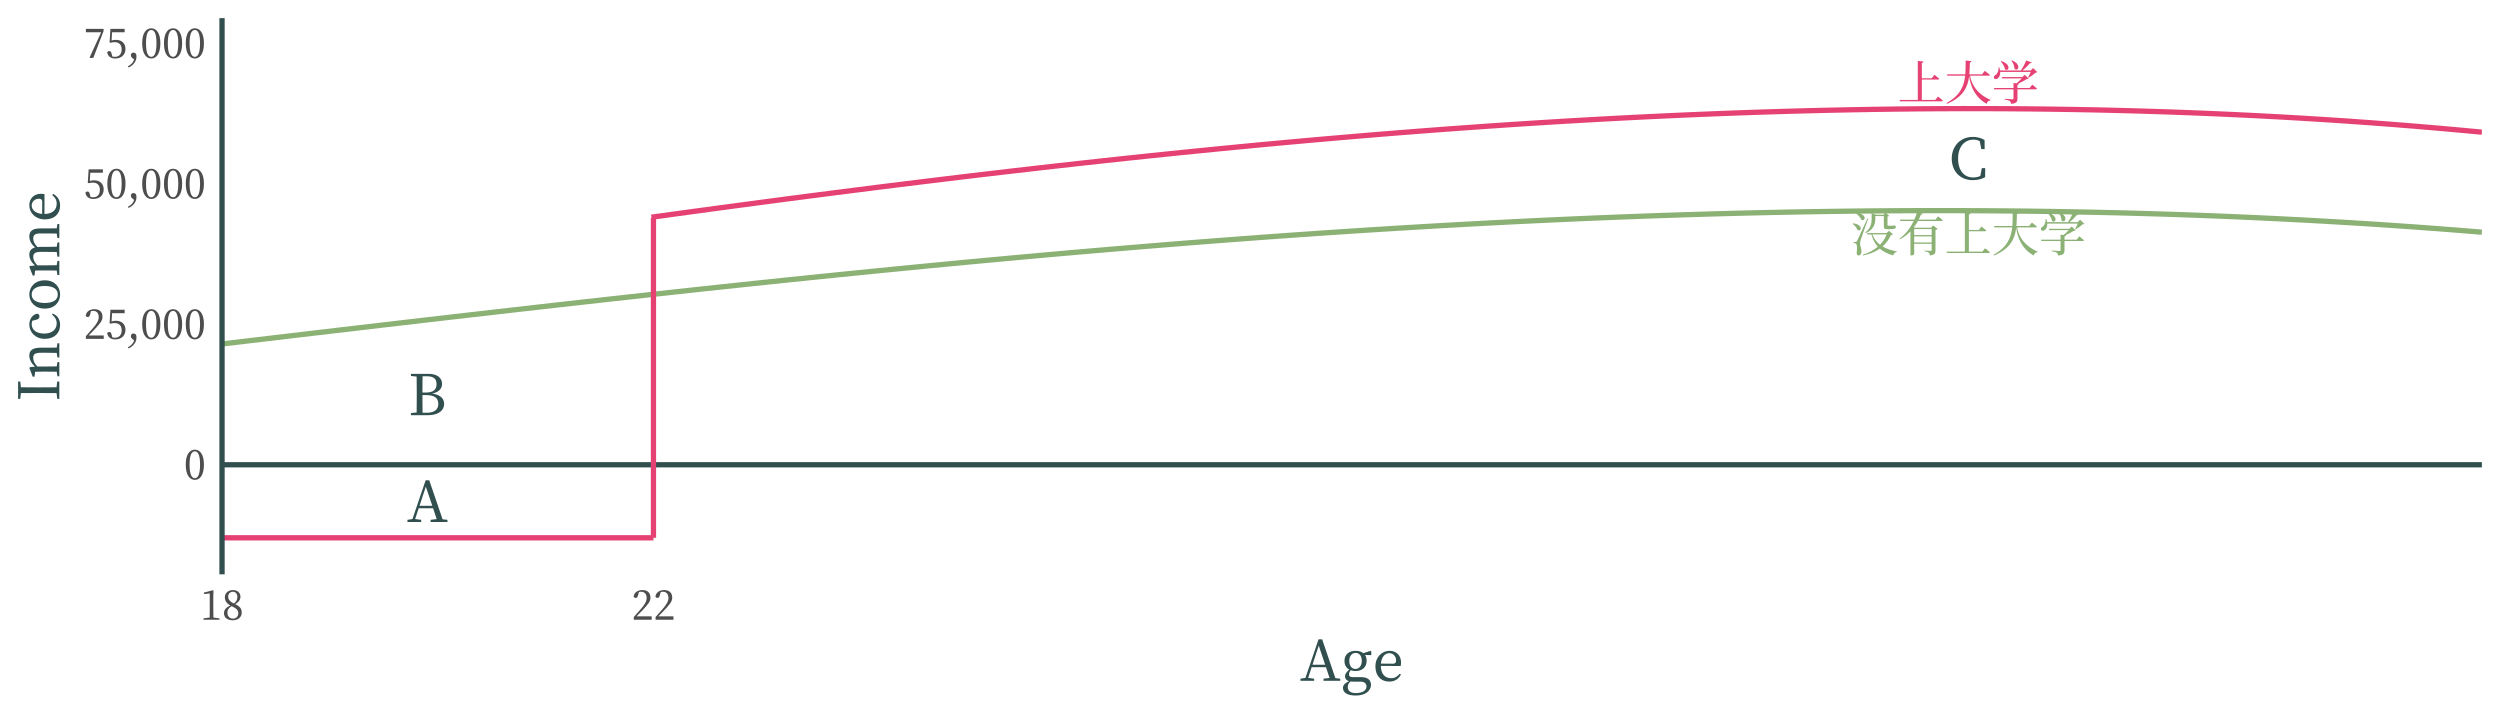 <?xml version="1.0" encoding="UTF-8"?>
<svg xmlns="http://www.w3.org/2000/svg" xmlns:xlink="http://www.w3.org/1999/xlink" width="756pt" height="216pt" viewBox="0 0 756 216" version="1.1">
<defs>
<g>
<symbol overflow="visible" id="glyph0-0">
<path style="stroke:none;" d="M 1.422 1.703 L 12.797 1.703 L 12.797 -12.516 L 1.422 -12.516 Z M 7.109 -5.984 L 2.594 -11.797 L 11.625 -11.797 Z M 7.562 -5.406 L 12.094 -11.219 L 12.094 0.406 Z M 2.594 1 L 7.109 -4.812 L 11.625 1 Z M 2.141 -11.219 L 6.656 -5.406 L 2.141 0.406 Z M 2.141 -11.219 "/>
</symbol>
<symbol overflow="visible" id="glyph0-1">
<path style="stroke:none;" d="M 4.562 -5.609 C 7.156 -6.75 7.453 -8.641 7.453 -9.969 L 7.453 -10.766 L 10.031 -10.766 L 10.031 -7.766 C 10.031 -7.031 10.188 -6.797 11.078 -6.797 L 11.859 -6.797 C 13.266 -6.797 13.672 -7.016 13.672 -7.453 C 13.672 -7.688 13.547 -7.797 13.25 -7.906 L 13.203 -7.922 L 13.062 -7.922 C 12.984 -7.891 12.875 -7.875 12.781 -7.875 C 12.719 -7.859 12.625 -7.844 12.547 -7.844 L 11.422 -7.844 C 11.172 -7.844 11.141 -7.906 11.141 -8.062 L 11.141 -10.641 C 11.391 -10.672 11.578 -10.734 11.672 -10.828 L 10.516 -11.812 L 9.906 -11.172 L 7.641 -11.172 L 6.344 -11.719 L 6.344 -9.953 C 6.344 -8.594 6.078 -7.031 4.422 -5.797 Z M 1.453 -11.672 C 2.141 -11.203 2.969 -10.359 3.25 -9.656 C 4.5 -8.984 5.141 -11.453 1.578 -11.797 Z M 0.547 -8.453 C 1.156 -8.016 1.844 -7.25 2.078 -6.562 C 3.234 -5.891 3.969 -8.188 0.672 -8.578 Z M 5.062 -10.047 C 2.203 -3.766 2.203 -3.766 1.922 -3.234 C 1.766 -2.938 1.703 -2.922 1.531 -2.922 L 0.891 -2.922 L 0.891 -2.625 C 1.203 -2.609 1.406 -2.562 1.609 -2.422 C 1.938 -2.203 2.016 -1.031 1.812 0.438 C 1.859 0.891 2.078 1.156 2.359 1.156 C 2.906 1.156 3.234 0.75 3.25 0.094 C 3.312 -1.094 2.844 -1.672 2.844 -2.359 C 2.828 -2.734 2.938 -3.219 3.078 -3.688 C 3.297 -4.438 4.625 -8.047 5.312 -10 Z M 10.875 -5.219 C 10.438 -4.047 9.75 -3.016 8.875 -2.094 C 7.844 -2.891 7.062 -3.906 6.562 -5.219 Z M 11.609 -6.297 L 10.859 -5.625 L 4.938 -5.625 L 5.062 -5.219 L 6.266 -5.219 C 6.703 -3.672 7.344 -2.453 8.219 -1.5 C 7 -0.453 5.453 0.375 3.609 0.953 L 3.719 1.172 C 5.797 0.734 7.484 0.031 8.812 -0.906 C 9.875 0.016 11.219 0.672 12.859 1.125 C 13.031 0.547 13.406 0.172 13.938 0.078 L 13.953 -0.078 C 12.312 -0.391 10.844 -0.844 9.641 -1.578 C 10.75 -2.531 11.578 -3.703 12.172 -5.016 C 12.531 -5.031 12.688 -5.078 12.781 -5.219 Z M 11.609 -6.297 "/>
</symbol>
<symbol overflow="visible" id="glyph0-2">
<path style="stroke:none;" d="M 10.266 -6.828 L 10.266 -5.016 L 4.984 -5.016 L 4.984 -6.828 Z M 4.984 -2.781 L 4.984 -4.625 L 10.266 -4.625 L 10.266 -2.781 Z M 11.438 -9.703 L 6.344 -9.703 C 6.609 -10.219 6.844 -10.734 7.031 -11.234 C 7.422 -11.203 7.547 -11.297 7.609 -11.469 L 5.891 -12.016 C 5.672 -11.266 5.391 -10.484 5.031 -9.703 L 0.688 -9.703 L 0.781 -9.281 L 4.828 -9.281 C 3.875 -7.266 2.438 -5.297 0.547 -3.906 L 0.688 -3.719 C 1.906 -4.375 2.953 -5.219 3.859 -6.156 L 3.859 1.141 L 4.047 1.141 C 4.625 1.141 4.984 0.859 4.984 0.766 L 4.984 -2.375 L 10.266 -2.375 L 10.266 -0.547 C 10.266 -0.328 10.203 -0.234 9.938 -0.234 C 9.625 -0.234 8.141 -0.344 8.141 -0.344 L 8.141 -0.125 C 8.812 -0.031 9.172 0.109 9.391 0.297 C 9.578 0.484 9.672 0.766 9.719 1.141 C 11.234 1 11.422 0.469 11.422 -0.391 L 11.422 -6.562 C 11.734 -6.625 11.984 -6.766 12.078 -6.891 L 10.688 -7.938 L 10.109 -7.234 L 5.156 -7.234 L 4.875 -7.344 C 5.359 -7.984 5.766 -8.625 6.125 -9.281 L 13.25 -9.281 C 13.453 -9.281 13.594 -9.359 13.625 -9.516 C 13.094 -10 12.203 -10.672 12.203 -10.672 Z M 11.438 -9.703 "/>
</symbol>
<symbol overflow="visible" id="glyph0-3">
<path style="stroke:none;" d="M 11.375 -0.016 L 7.297 -0.016 L 7.297 -6.172 L 12.188 -6.172 C 12.406 -6.172 12.531 -6.234 12.562 -6.406 C 12.031 -6.891 11.109 -7.609 11.109 -7.609 L 10.297 -6.562 L 7.297 -6.562 L 7.297 -11.219 C 7.656 -11.281 7.766 -11.422 7.812 -11.625 L 6.078 -11.812 L 6.078 -0.016 L 0.547 -0.016 L 0.688 0.406 L 13.297 0.406 C 13.5 0.406 13.641 0.344 13.672 0.188 C 13.125 -0.328 12.188 -1.031 12.188 -1.031 Z M 11.375 -0.016 "/>
</symbol>
<symbol overflow="visible" id="glyph0-4">
<path style="stroke:none;" d="M 13.297 -7.344 C 13.484 -7.344 13.641 -7.406 13.672 -7.562 C 13.094 -8.062 12.109 -8.797 12.109 -8.797 L 11.281 -7.75 L 7.438 -7.75 C 7.547 -8.922 7.562 -10.109 7.594 -11.344 C 7.922 -11.391 8.031 -11.531 8.078 -11.75 L 6.312 -11.922 C 6.312 -10.484 6.328 -9.078 6.219 -7.75 L 0.688 -7.75 L 0.781 -7.344 L 6.172 -7.344 C 5.812 -4.141 4.641 -1.344 0.531 0.922 L 0.703 1.156 C 5.625 -0.953 6.969 -3.875 7.375 -7.203 C 7.797 -4.359 8.922 -0.953 12.672 1.172 C 12.812 0.516 13.203 0.234 13.828 0.141 L 13.828 -0.031 C 9.688 -1.859 8.141 -4.656 7.641 -7.344 Z M 13.297 -7.344 "/>
</symbol>
<symbol overflow="visible" id="glyph0-5">
<path style="stroke:none;" d="M 5.922 -11.891 C 6.391 -11.25 6.875 -10.266 6.875 -9.406 C 7.938 -8.453 9.141 -10.734 6.078 -11.984 Z M 2.734 -11.656 C 3.266 -11.047 3.875 -10.062 4 -9.266 C 5.094 -8.438 6.078 -10.719 2.875 -11.766 Z M 11.453 -3.625 L 7.766 -3.625 L 7.766 -4.609 C 8.062 -4.656 8.203 -4.766 8.234 -4.969 L 8.062 -4.984 C 8.938 -5.375 9.938 -5.891 10.547 -6.312 C 10.844 -6.344 11.016 -6.359 11.141 -6.453 L 9.938 -7.609 L 9.234 -6.922 L 3.031 -6.922 L 3.156 -6.516 L 9.047 -6.516 C 8.609 -6.031 7.984 -5.453 7.469 -5.031 L 6.562 -5.125 L 6.562 -3.625 L 0.656 -3.625 L 0.766 -3.219 L 6.562 -3.219 L 6.562 -0.516 C 6.562 -0.281 6.484 -0.203 6.219 -0.203 C 5.844 -0.203 3.891 -0.344 3.891 -0.344 L 3.891 -0.125 C 4.734 -0.016 5.141 0.141 5.438 0.328 C 5.688 0.531 5.781 0.797 5.844 1.172 C 7.547 1.016 7.766 0.469 7.766 -0.438 L 7.766 -3.219 L 13.281 -3.219 C 13.469 -3.219 13.609 -3.281 13.656 -3.438 C 13.125 -3.938 12.234 -4.641 12.234 -4.641 Z M 12.469 -9.641 L 11.766 -8.922 L 9.297 -8.922 C 10.125 -9.578 10.984 -10.438 11.516 -11.109 C 11.844 -11.078 12.016 -11.172 12.078 -11.344 L 10.422 -11.938 C 10.031 -11.016 9.406 -9.797 8.797 -8.922 L 2.5 -8.922 C 2.453 -9.219 2.375 -9.547 2.25 -9.875 L 2.031 -9.875 C 2.141 -8.812 1.641 -7.828 1.031 -7.484 C 0.719 -7.281 0.5 -6.953 0.672 -6.594 C 0.828 -6.234 1.359 -6.234 1.781 -6.516 C 2.203 -6.812 2.609 -7.5 2.547 -8.484 L 11.766 -8.484 C 11.547 -7.953 11.219 -7.266 10.969 -6.828 L 11.125 -6.719 C 11.781 -7.094 12.719 -7.766 13.203 -8.25 C 13.5 -8.266 13.656 -8.297 13.766 -8.422 Z M 12.469 -9.641 "/>
</symbol>
<symbol overflow="visible" id="glyph1-0">
<path style="stroke:none;" d="M 1.703 2.047 L 15.375 2.047 L 15.375 -15.031 L 1.703 -15.031 Z M 8.547 -7.188 L 3.109 -14.172 L 13.969 -14.172 Z M 9.078 -6.484 L 14.516 -13.469 L 14.516 0.5 Z M 3.109 1.203 L 8.547 -5.797 L 13.969 1.203 Z M 2.562 -13.469 L 8 -6.484 L 2.562 0.5 Z M 2.562 -13.469 "/>
</symbol>
<symbol overflow="visible" id="glyph1-1">
<path style="stroke:none;" d="M 3.797 -4.891 L 5.703 -10.688 L 7.656 -4.891 Z M 10.766 -0.812 L 6.734 -12.609 L 5.641 -12.609 L 1.656 -0.891 L 0.141 -0.656 L 0.141 0 L 4.297 0 L 4.297 -0.656 L 2.469 -0.891 L 3.547 -4.156 L 7.891 -4.156 L 8.984 -0.875 L 7.141 -0.656 L 7.141 0 L 12.234 0 L 12.234 -0.656 Z M 10.766 -0.812 "/>
</symbol>
<symbol overflow="visible" id="glyph1-2">
<path style="stroke:none;" d="M 4.359 -0.75 C 4.328 -2.438 4.328 -4.156 4.328 -6.094 L 5.391 -6.094 C 8 -6.094 9.125 -5.188 9.125 -3.406 C 9.125 -1.688 7.922 -0.75 5.578 -0.75 Z M 5.672 -11.781 C 7.641 -11.781 8.594 -11.078 8.594 -9.406 C 8.594 -7.672 7.562 -6.859 5.312 -6.859 L 4.328 -6.859 C 4.328 -8.516 4.328 -10.172 4.359 -11.781 Z M 0.844 -12.516 L 0.844 -11.875 L 2.578 -11.688 C 2.609 -10.047 2.609 -8.406 2.609 -6.75 L 2.609 -5.844 C 2.609 -4.172 2.609 -2.5 2.578 -0.844 L 0.844 -0.656 L 0.844 0 L 5.938 0 C 9.516 0 10.891 -1.703 10.891 -3.422 C 10.891 -4.953 9.844 -6.188 7.297 -6.547 C 9.406 -6.969 10.266 -8.188 10.266 -9.484 C 10.266 -11.25 8.844 -12.516 6.188 -12.516 Z M 0.844 -12.516 "/>
</symbol>
<symbol overflow="visible" id="glyph1-3">
<path style="stroke:none;" d="M 10 -3.375 L 9.547 -1 C 8.828 -0.672 8.094 -0.547 7.391 -0.547 C 4.719 -0.547 2.828 -2.531 2.828 -6.266 C 2.828 -9.984 4.891 -11.984 7.469 -11.984 C 8.094 -11.984 8.734 -11.859 9.375 -11.531 L 9.844 -9.141 L 10.859 -9.141 L 10.828 -11.891 C 9.594 -12.609 8.328 -12.812 7.266 -12.812 C 3.609 -12.812 0.906 -10.094 0.906 -6.266 C 0.906 -2.375 3.484 0.266 7.266 0.266 C 8.594 0.266 9.844 0 11 -0.625 L 11.031 -3.375 Z M 10 -3.375 "/>
</symbol>
<symbol overflow="visible" id="glyph2-0">
<path style="stroke:none;" d="M 1.203 1.438 L 10.797 1.438 L 10.797 -10.562 L 1.203 -10.562 Z M 6 -5.047 L 2.188 -9.953 L 9.812 -9.953 Z M 6.391 -4.562 L 10.203 -9.469 L 10.203 0.344 Z M 2.188 0.844 L 6 -4.062 L 9.812 0.844 Z M 1.797 -9.469 L 5.609 -4.562 L 1.797 0.344 Z M 1.797 -9.469 "/>
</symbol>
<symbol overflow="visible" id="glyph2-1">
<path style="stroke:none;" d="M 1.703 -4.469 C 1.703 -7.625 2.469 -8.453 3.312 -8.453 C 4.109 -8.453 4.875 -7.625 4.875 -4.469 C 4.875 -1.203 4.109 -0.344 3.312 -0.344 C 2.469 -0.344 1.703 -1.188 1.703 -4.469 Z M 3.312 -8.969 C 1.891 -8.969 0.547 -7.75 0.547 -4.469 C 0.547 -1.062 1.891 0.172 3.312 0.172 C 4.688 0.172 6.047 -1.062 6.047 -4.469 C 6.047 -7.75 4.688 -8.969 3.312 -8.969 Z M 3.312 -8.969 "/>
</symbol>
<symbol overflow="visible" id="glyph2-2">
<path style="stroke:none;" d="M 1.484 -1.016 C 2.094 -1.641 2.688 -2.25 3.031 -2.609 C 5 -4.672 5.672 -5.516 5.672 -6.641 C 5.672 -8.016 4.922 -8.969 3.234 -8.969 C 1.922 -8.969 0.766 -8.312 0.594 -7 C 0.719 -6.75 0.953 -6.594 1.219 -6.594 C 1.562 -6.594 1.781 -6.797 1.938 -7.422 L 2.203 -8.375 C 2.484 -8.438 2.719 -8.453 2.922 -8.453 C 3.906 -8.453 4.531 -7.719 4.531 -6.594 C 4.531 -5.531 3.922 -4.531 2.641 -3.078 C 2.062 -2.406 1.375 -1.625 0.641 -0.812 L 0.641 0 L 6.047 0 L 6.047 -1.016 Z M 1.484 -1.016 "/>
</symbol>
<symbol overflow="visible" id="glyph2-3">
<path style="stroke:none;" d="M 1.984 -7.766 L 5.781 -7.766 L 5.781 -8.797 L 1.484 -8.797 L 1.219 -4.688 L 1.547 -4.594 C 1.969 -4.719 2.406 -4.766 2.812 -4.766 C 4.062 -4.766 4.875 -4 4.875 -2.609 C 4.875 -1.219 4.156 -0.344 2.875 -0.344 C 2.594 -0.344 2.328 -0.375 2.047 -0.453 L 1.844 -1.25 C 1.688 -1.891 1.516 -2.078 1.125 -2.078 C 0.844 -2.078 0.609 -1.938 0.5 -1.656 C 0.766 -0.438 1.625 0.172 2.953 0.172 C 4.812 0.172 6.031 -1 6.031 -2.719 C 6.031 -4.469 4.859 -5.469 3.156 -5.469 C 2.672 -5.469 2.25 -5.406 1.828 -5.281 Z M 1.984 -7.766 "/>
</symbol>
<symbol overflow="visible" id="glyph2-4">
<path style="stroke:none;" d="M 2.062 0.438 C 1.781 1.438 1.109 2.047 0.188 2.516 L 0.359 2.891 C 1.562 2.406 2.766 1.188 2.766 -0.344 C 2.766 -0.672 2.734 -0.953 2.625 -1.266 C 2.344 -1.531 2.094 -1.625 1.844 -1.625 C 1.359 -1.625 1.078 -1.266 1.078 -0.812 C 1.078 -0.516 1.219 -0.188 1.562 0.062 Z M 2.062 0.438 "/>
</symbol>
<symbol overflow="visible" id="glyph2-5">
<path style="stroke:none;" d="M 0.656 -8.797 L 0.656 -7.766 L 5.266 -7.766 L 1.766 -0.125 L 1.891 0 L 2.891 0 L 6 -8.141 L 6 -8.797 Z M 0.656 -8.797 "/>
</symbol>
<symbol overflow="visible" id="glyph2-6">
<path style="stroke:none;" d="M 3.984 -0.672 C 3.969 -1.375 3.953 -2.078 3.953 -2.766 L 3.953 -6.906 L 4.016 -8.797 L 3.828 -8.922 L 1.125 -8.219 L 1.125 -7.766 L 2.875 -7.938 L 2.875 -2.766 C 2.875 -2.078 2.875 -1.375 2.859 -0.672 L 0.984 -0.406 L 0.984 0 L 5.828 0 L 5.828 -0.406 Z M 3.984 -0.672 "/>
</symbol>
<symbol overflow="visible" id="glyph2-7">
<path style="stroke:none;" d="M 3.328 -0.328 C 2.312 -0.328 1.625 -1.047 1.625 -2.109 C 1.625 -3.031 2.047 -3.578 2.906 -4.109 C 4.453 -3.391 4.922 -2.797 4.922 -1.984 C 4.922 -1 4.281 -0.328 3.328 -0.328 Z M 1.859 -7.031 C 1.859 -7.906 2.531 -8.453 3.297 -8.453 C 4.156 -8.453 4.641 -7.734 4.641 -6.953 C 4.641 -6.078 4.375 -5.516 3.594 -4.906 C 2.203 -5.578 1.859 -6.281 1.859 -7.031 Z M 4 -4.719 C 5.219 -5.406 5.578 -6.234 5.578 -6.922 C 5.578 -8.109 4.719 -8.969 3.328 -8.969 C 1.953 -8.969 0.859 -8.141 0.859 -6.797 C 0.859 -5.766 1.344 -4.953 2.5 -4.312 C 1.234 -3.719 0.594 -3 0.594 -1.984 C 0.594 -0.594 1.688 0.172 3.281 0.172 C 4.844 0.172 5.969 -0.781 5.969 -2.156 C 5.969 -3.344 5.359 -4.062 4 -4.719 Z M 4 -4.719 "/>
</symbol>
<symbol overflow="visible" id="glyph3-0">
<path style="stroke:none;" d="M 1.703 2.047 L 15.297 2.047 L 15.297 -14.953 L 1.703 -14.953 Z M 8.5 -7.156 L 3.094 -14.109 L 13.906 -14.109 Z M 9.047 -6.453 L 14.453 -13.406 L 14.453 0.5 Z M 3.094 1.188 L 8.5 -5.766 L 13.906 1.188 Z M 2.547 -13.406 L 7.953 -6.453 L 2.547 0.5 Z M 2.547 -13.406 "/>
</symbol>
<symbol overflow="visible" id="glyph3-1">
<path style="stroke:none;" d="M 3.781 -4.859 L 5.672 -10.641 L 7.609 -4.859 Z M 10.703 -0.812 L 6.703 -12.547 L 5.609 -12.547 L 1.656 -0.891 L 0.141 -0.641 L 0.141 0 L 4.281 0 L 4.281 -0.641 L 2.469 -0.891 L 3.531 -4.125 L 7.859 -4.125 L 8.938 -0.859 L 7.109 -0.641 L 7.109 0 L 12.172 0 L 12.172 -0.641 Z M 10.703 -0.812 "/>
</symbol>
<symbol overflow="visible" id="glyph3-2">
<path style="stroke:none;" d="M 4.422 -3.594 C 3.266 -3.594 2.562 -4.562 2.562 -6.016 C 2.562 -7.453 3.297 -8.438 4.484 -8.438 C 5.656 -8.438 6.344 -7.469 6.344 -6.062 C 6.344 -4.625 5.625 -3.594 4.422 -3.594 Z M 5.938 0.25 C 7.281 0.25 7.766 0.922 7.766 1.75 C 7.766 2.859 6.656 3.703 4.531 3.703 C 3.078 3.703 2.109 3.141 2.109 1.906 C 2.109 1.266 2.328 0.766 2.875 0.219 C 3.125 0.234 3.422 0.25 3.797 0.25 Z M 9.219 -8.875 L 8.938 -9.062 L 6.812 -8.344 C 6.234 -8.844 5.422 -9.078 4.469 -9.078 C 2.516 -9.078 1.109 -7.969 1.109 -6.031 C 1.109 -4.781 1.656 -3.891 2.531 -3.406 C 1.594 -2.531 1.266 -1.938 1.266 -1.344 C 1.266 -0.609 1.703 -0.141 2.469 0.109 C 1.156 0.734 0.656 1.359 0.656 2.156 C 0.656 3.5 1.844 4.453 4.531 4.453 C 7.578 4.453 9.125 2.875 9.125 1.266 C 9.125 -0.219 8.172 -1.109 6.141 -1.109 L 3.672 -1.109 C 2.734 -1.109 2.484 -1.422 2.484 -1.969 C 2.484 -2.406 2.656 -2.766 2.984 -3.203 C 3.438 -3.047 3.922 -2.953 4.469 -2.953 C 6.406 -2.953 7.812 -4.078 7.812 -6.031 C 7.812 -6.75 7.641 -7.344 7.328 -7.812 L 9.219 -7.766 Z M 9.219 -8.875 "/>
</symbol>
<symbol overflow="visible" id="glyph3-3">
<path style="stroke:none;" d="M 2.484 -5.203 C 2.672 -7.406 3.875 -8.359 5.016 -8.359 C 6.219 -8.359 7.078 -7.359 7.078 -6.203 C 7.078 -5.594 6.891 -5.172 6.062 -5.172 Z M 8.453 -4.484 C 8.531 -4.75 8.578 -5.094 8.578 -5.531 C 8.578 -7.719 7.109 -9.078 5.094 -9.078 C 2.812 -9.078 0.828 -7.219 0.828 -4.359 C 0.828 -1.438 2.531 0.234 5.031 0.234 C 6.688 0.234 7.875 -0.578 8.547 -1.891 L 8.172 -2.141 C 7.516 -1.344 6.781 -0.797 5.562 -0.797 C 3.734 -0.797 2.5 -2.047 2.469 -4.5 Z M 8.453 -4.484 "/>
</symbol>
<symbol overflow="visible" id="glyph4-0">
<path style="stroke:none;" d="M 2.047 -1.703 L 2.047 -15.297 L -14.953 -15.297 L -14.953 -1.703 Z M -7.156 -8.5 L -14.109 -3.094 L -14.109 -13.906 Z M -6.453 -9.047 L -13.406 -14.453 L 0.5 -14.453 Z M 1.188 -3.094 L -5.766 -8.5 L 1.188 -13.906 Z M -13.406 -2.547 L -6.453 -7.953 L 0.5 -2.547 Z M -13.406 -2.547 "/>
</symbol>
<symbol overflow="visible" id="glyph4-1">
<path style="stroke:none;" d="M -11.812 -6.062 L -12.469 -6.062 L -12.469 -0.828 L -11.812 -0.828 L -11.625 -2.562 C -10 -2.594 -8.344 -2.594 -6.688 -2.594 L -5.766 -2.594 C -4.094 -2.594 -2.469 -2.594 -0.828 -2.562 L -0.641 -0.828 L 0 -0.828 L 0 -6.062 L -0.641 -6.062 L -0.844 -4.328 C -2.484 -4.297 -4.125 -4.297 -5.766 -4.297 L -6.688 -4.297 C -8.344 -4.297 -10.016 -4.297 -11.625 -4.328 Z M -11.812 -6.062 "/>
</symbol>
<symbol overflow="visible" id="glyph4-2">
<path style="stroke:none;" d="M -0.781 -9.422 C -1.719 -9.406 -3.016 -9.391 -3.906 -9.391 L -5.688 -9.391 C -8.094 -9.391 -9.078 -8.578 -9.078 -7 C -9.078 -5.844 -8.422 -4.609 -7.359 -3.656 L -8.891 -3.5 L -9.062 -3.25 L -8.047 -0.625 L -7.484 -0.625 L -7.328 -2.109 C -6.578 -2.141 -5.938 -2.156 -4.875 -2.156 L -3.906 -2.156 C -3.047 -2.156 -1.734 -2.141 -0.781 -2.125 L -0.578 -0.75 L 0 -0.75 L 0 -5.031 L -0.578 -5.031 L -0.781 -3.734 C -1.734 -3.719 -3.047 -3.703 -3.906 -3.703 L -6.656 -3.703 C -7.547 -4.672 -7.906 -5.469 -7.906 -6.312 C -7.906 -7.391 -7.328 -7.859 -5.641 -7.859 L -3.906 -7.859 C -3.016 -7.859 -1.719 -7.844 -0.781 -7.812 L -0.578 -6.438 L 0 -6.438 L 0 -10.734 L -0.578 -10.734 Z M -0.781 -9.422 "/>
</symbol>
<symbol overflow="visible" id="glyph4-3">
<path style="stroke:none;" d="M -2.203 -8.062 C -1.328 -7.469 -0.797 -6.531 -0.797 -5.453 C -0.797 -3.672 -2.156 -2.375 -4.562 -2.375 C -6.969 -2.375 -8.359 -3.531 -8.359 -5.234 C -8.359 -5.531 -8.312 -5.875 -8.188 -6.234 L -6.891 -6.594 C -6.359 -6.703 -6.016 -6.984 -6.016 -7.578 C -6.016 -8.031 -6.234 -8.297 -6.703 -8.391 C -8.078 -8.141 -9.078 -6.781 -9.078 -5.141 C -9.078 -2.875 -7.328 -0.781 -4.391 -0.781 C -1.547 -0.781 0.234 -2.469 0.234 -4.984 C 0.234 -6.719 -0.594 -7.891 -2.047 -8.438 Z M -2.203 -8.062 "/>
</symbol>
<symbol overflow="visible" id="glyph4-4">
<path style="stroke:none;" d="M 0.234 -5.094 C 0.234 -7.281 -1.312 -9.391 -4.391 -9.391 C -7.484 -9.391 -9.078 -7.266 -9.078 -5.094 C -9.078 -2.922 -7.469 -0.828 -4.391 -0.828 C -1.328 -0.828 0.234 -2.906 0.234 -5.094 Z M -0.469 -5.094 C -0.469 -3.469 -1.812 -2.531 -4.391 -2.531 C -6.969 -2.531 -8.359 -3.469 -8.359 -5.094 C -8.359 -6.719 -6.969 -7.672 -4.391 -7.672 C -1.812 -7.672 -0.469 -6.719 -0.469 -5.094 Z M -0.469 -5.094 "/>
</symbol>
<symbol overflow="visible" id="glyph4-5">
<path style="stroke:none;" d="M -0.781 -14.891 C -1.719 -14.875 -3.016 -14.859 -3.906 -14.859 L -5.844 -14.859 C -8.141 -14.859 -9.078 -13.984 -9.078 -12.484 C -9.078 -11.281 -8.516 -10.094 -7.328 -9.109 C -8.547 -8.781 -9.078 -8.062 -9.078 -6.906 C -9.078 -5.766 -8.422 -4.578 -7.375 -3.656 L -8.891 -3.5 L -9.062 -3.25 L -8.047 -0.625 L -7.484 -0.625 L -7.328 -2.109 C -6.578 -2.156 -5.938 -2.156 -4.875 -2.156 L -3.906 -2.156 C -3.047 -2.156 -1.734 -2.141 -0.781 -2.125 L -0.578 -0.75 L 0 -0.75 L 0 -5.031 L -0.578 -5.031 L -0.781 -3.734 C -1.734 -3.719 -3.047 -3.703 -3.906 -3.703 L -6.656 -3.703 C -7.531 -4.656 -7.891 -5.391 -7.891 -6.234 C -7.891 -7.297 -7.328 -7.766 -5.625 -7.766 L -3.906 -7.766 C -3.016 -7.766 -1.719 -7.75 -0.781 -7.734 L -0.578 -6.328 L 0 -6.328 L 0 -10.609 L -0.578 -10.609 L -0.781 -9.328 C -1.719 -9.297 -3.016 -9.281 -3.906 -9.281 L -5.688 -9.281 C -6.047 -9.281 -6.359 -9.266 -6.641 -9.234 C -7.547 -10.219 -7.891 -11 -7.891 -11.781 C -7.891 -12.859 -7.391 -13.344 -5.656 -13.344 L -3.906 -13.344 C -3.016 -13.344 -1.719 -13.328 -0.781 -13.312 L -0.578 -11.938 L 0 -11.938 L 0 -16.203 L -0.578 -16.203 Z M -0.781 -14.891 "/>
</symbol>
<symbol overflow="visible" id="glyph4-6">
<path style="stroke:none;" d="M -5.203 -2.484 C -7.406 -2.672 -8.359 -3.875 -8.359 -5.016 C -8.359 -6.219 -7.359 -7.078 -6.203 -7.078 C -5.594 -7.078 -5.172 -6.891 -5.172 -6.062 Z M -4.484 -8.453 C -4.75 -8.531 -5.094 -8.578 -5.531 -8.578 C -7.719 -8.578 -9.078 -7.109 -9.078 -5.094 C -9.078 -2.812 -7.219 -0.828 -4.359 -0.828 C -1.438 -0.828 0.234 -2.531 0.234 -5.031 C 0.234 -6.688 -0.578 -7.875 -1.891 -8.547 L -2.141 -8.172 C -1.344 -7.516 -0.797 -6.781 -0.797 -5.562 C -0.797 -3.734 -2.047 -2.5 -4.5 -2.469 Z M -4.484 -8.453 "/>
</symbol>
</g>
<clipPath id="clip1">
  <path d="M 67.141 139 L 750.52 139 L 750.52 142 L 67.141 142 Z M 67.141 139 "/>
</clipPath>
<clipPath id="clip2">
  <path d="M 67.141 62 L 750.52 62 L 750.52 105 L 67.141 105 Z M 67.141 62 "/>
</clipPath>
<clipPath id="clip3">
  <path d="M 196 32 L 750.52 32 L 750.52 67 L 196 67 Z M 196 32 "/>
</clipPath>
<clipPath id="clip4">
  <path d="M 67.141 161 L 199 161 L 199 164 L 67.141 164 Z M 67.141 161 "/>
</clipPath>
</defs>
<g id="surface54">
<rect x="0" y="0" width="756" height="216" style="fill:rgb(100%,100%,100%);fill-opacity:1;stroke:none;"/>
<g clip-path="url(#clip1)" clip-rule="nonzero">
<path style="fill:none;stroke-width:1.6;stroke-linecap:butt;stroke-linejoin:round;stroke:rgb(19.216%,30.98%,30.98%);stroke-opacity:1;stroke-miterlimit:10;" d="M 67.141 140.547 L 750.52 140.547 "/>
</g>
<g clip-path="url(#clip2)" clip-rule="nonzero">
<path style="fill:none;stroke-width:1.6;stroke-linecap:butt;stroke-linejoin:round;stroke:rgb(54.51%,69.412%,45.49%);stroke-opacity:1;stroke-miterlimit:10;" d="M 67.141 104.012 L 73.973 103.203 L 80.809 102.395 L 87.641 101.586 L 94.477 100.781 L 101.309 99.977 L 108.145 99.176 L 114.977 98.375 L 121.812 97.578 L 128.645 96.785 L 135.48 95.992 L 149.145 94.422 L 155.98 93.641 L 162.812 92.867 L 169.648 92.094 L 176.48 91.328 L 183.316 90.566 L 190.148 89.809 L 196.984 89.059 L 203.816 88.312 L 210.652 87.57 L 217.484 86.836 L 224.316 86.109 L 231.152 85.391 L 237.984 84.676 L 244.82 83.973 L 251.652 83.273 L 258.488 82.582 L 265.32 81.898 L 272.156 81.227 L 278.988 80.559 L 285.82 79.902 L 292.656 79.254 L 299.488 78.617 L 306.324 77.988 L 313.156 77.367 L 319.992 76.758 L 326.824 76.16 L 333.66 75.574 L 340.492 74.996 L 347.328 74.43 L 354.16 73.875 L 360.992 73.332 L 367.828 72.801 L 374.66 72.285 L 381.496 71.777 L 388.328 71.285 L 395.164 70.805 L 401.996 70.336 L 408.832 69.883 L 415.664 69.445 L 422.5 69.02 L 429.332 68.609 L 436.164 68.211 L 443 67.828 L 449.832 67.461 L 456.668 67.109 L 463.5 66.773 L 470.336 66.453 L 477.168 66.152 L 484.004 65.863 L 490.836 65.594 L 497.672 65.34 L 504.504 65.102 L 511.336 64.883 L 518.172 64.68 L 525.004 64.496 L 531.84 64.332 L 538.672 64.184 L 545.508 64.055 L 552.34 63.945 L 559.176 63.855 L 566.008 63.785 L 572.84 63.734 L 579.676 63.703 L 586.508 63.695 L 593.344 63.703 L 600.176 63.734 L 607.012 63.789 L 613.844 63.859 L 620.68 63.957 L 627.512 64.074 L 634.348 64.211 L 641.18 64.371 L 648.012 64.559 L 654.848 64.762 L 661.68 64.992 L 668.516 65.246 L 675.348 65.523 L 682.184 65.824 L 689.016 66.148 L 695.852 66.5 L 702.684 66.875 L 709.52 67.273 L 716.352 67.699 L 723.184 68.148 L 730.02 68.625 L 736.852 69.125 L 743.688 69.656 L 750.52 70.211 "/>
</g>
<g style="fill:rgb(54.51%,69.412%,45.49%);fill-opacity:1;">
  <use xlink:href="#glyph0-1" x="559.641" y="76.102"/>
  <use xlink:href="#glyph0-2" x="573.867" y="76.102"/>
  <use xlink:href="#glyph0-3" x="588.093" y="76.102"/>
  <use xlink:href="#glyph0-4" x="602.32" y="76.102"/>
  <use xlink:href="#glyph0-5" x="616.546" y="76.102"/>
</g>
<g clip-path="url(#clip3)" clip-rule="nonzero">
<path style="fill:none;stroke-width:1.6;stroke-linecap:butt;stroke-linejoin:round;stroke:rgb(90.196%,25.49%,45.098%);stroke-opacity:1;stroke-miterlimit:10;" d="M 196.984 65.684 L 203.816 64.746 L 210.652 63.812 L 217.484 62.887 L 224.316 61.973 L 231.152 61.062 L 237.984 60.16 L 244.82 59.27 L 251.652 58.387 L 258.488 57.516 L 265.32 56.648 L 272.156 55.797 L 278.988 54.953 L 285.82 54.121 L 292.656 53.297 L 299.488 52.488 L 306.324 51.688 L 313.156 50.902 L 319.992 50.129 L 326.824 49.367 L 333.66 48.617 L 340.492 47.879 L 347.328 47.156 L 354.16 46.449 L 360.992 45.754 L 367.828 45.074 L 374.66 44.41 L 381.496 43.758 L 388.328 43.125 L 395.164 42.504 L 401.996 41.902 L 408.832 41.316 L 415.664 40.746 L 422.5 40.191 L 429.332 39.656 L 436.164 39.137 L 443 38.641 L 449.832 38.156 L 456.668 37.695 L 463.5 37.25 L 470.336 36.824 L 477.168 36.422 L 484.004 36.035 L 490.836 35.672 L 497.672 35.328 L 504.504 35.004 L 511.336 34.703 L 518.172 34.422 L 525.004 34.16 L 531.84 33.926 L 538.672 33.711 L 545.508 33.52 L 552.34 33.352 L 559.176 33.207 L 566.008 33.086 L 572.84 32.988 L 579.676 32.914 L 586.508 32.867 L 593.344 32.844 L 600.176 32.848 L 607.012 32.875 L 613.844 32.93 L 620.68 33.012 L 627.512 33.117 L 634.348 33.25 L 641.18 33.414 L 648.012 33.602 L 654.848 33.82 L 661.68 34.066 L 668.516 34.34 L 675.348 34.641 L 682.184 34.973 L 689.016 35.336 L 695.852 35.727 L 702.684 36.148 L 709.52 36.598 L 716.352 37.082 L 723.184 37.594 L 730.02 38.141 L 736.852 38.719 L 743.688 39.328 L 750.52 39.969 "/>
</g>
<path style="fill:none;stroke-width:1.6;stroke-linecap:butt;stroke-linejoin:round;stroke:rgb(90.196%,25.49%,45.098%);stroke-opacity:1;stroke-miterlimit:10;" d="M 197.605 162.633 L 197.605 65.887 "/>
<g clip-path="url(#clip4)" clip-rule="nonzero">
<path style="fill:none;stroke-width:1.6;stroke-linecap:butt;stroke-linejoin:round;stroke:rgb(90.196%,25.49%,45.098%);stroke-opacity:1;stroke-miterlimit:10;" d="M 67.141 162.633 L 197.605 162.633 "/>
</g>
<g style="fill:rgb(90.196%,25.49%,45.098%);fill-opacity:1;">
  <use xlink:href="#glyph0-3" x="573.867" y="30.23"/>
  <use xlink:href="#glyph0-4" x="588.094" y="30.23"/>
  <use xlink:href="#glyph0-5" x="602.32" y="30.23"/>
</g>
<g style="fill:rgb(19.216%,30.98%,30.98%);fill-opacity:1;">
  <use xlink:href="#glyph1-1" x="123.07" y="157.848"/>
</g>
<g style="fill:rgb(19.216%,30.98%,30.98%);fill-opacity:1;">
  <use xlink:href="#glyph1-2" x="123.418" y="125.566"/>
</g>
<g style="fill:rgb(19.216%,30.98%,30.98%);fill-opacity:1;">
  <use xlink:href="#glyph1-3" x="589.301" y="54.211"/>
</g>
<path style="fill:none;stroke-width:1.6;stroke-linecap:butt;stroke-linejoin:round;stroke:rgb(19.216%,30.98%,30.98%);stroke-opacity:1;stroke-miterlimit:10;" d="M 67.141 173.676 L 67.141 5.48 "/>
<g style="fill:rgb(30.196%,30.196%,30.196%);fill-opacity:1;">
  <use xlink:href="#glyph2-1" x="55.621" y="144.945"/>
</g>
<g style="fill:rgb(30.196%,30.196%,30.196%);fill-opacity:1;">
  <use xlink:href="#glyph2-2" x="25.324" y="102.469"/>
  <use xlink:href="#glyph2-3" x="31.912" y="102.469"/>
  <use xlink:href="#glyph2-4" x="38.5" y="102.469"/>
  <use xlink:href="#glyph2-1" x="42.448" y="102.469"/>
  <use xlink:href="#glyph2-1" x="49.036" y="102.469"/>
  <use xlink:href="#glyph2-1" x="55.624" y="102.469"/>
</g>
<g style="fill:rgb(30.196%,30.196%,30.196%);fill-opacity:1;">
  <use xlink:href="#glyph2-3" x="25.324" y="59.996"/>
  <use xlink:href="#glyph2-1" x="31.912" y="59.996"/>
  <use xlink:href="#glyph2-4" x="38.5" y="59.996"/>
  <use xlink:href="#glyph2-1" x="42.448" y="59.996"/>
  <use xlink:href="#glyph2-1" x="49.036" y="59.996"/>
  <use xlink:href="#glyph2-1" x="55.624" y="59.996"/>
</g>
<g style="fill:rgb(30.196%,30.196%,30.196%);fill-opacity:1;">
  <use xlink:href="#glyph2-5" x="25.324" y="17.523"/>
  <use xlink:href="#glyph2-3" x="31.912" y="17.523"/>
  <use xlink:href="#glyph2-4" x="38.5" y="17.523"/>
  <use xlink:href="#glyph2-1" x="42.448" y="17.523"/>
  <use xlink:href="#glyph2-1" x="49.036" y="17.523"/>
  <use xlink:href="#glyph2-1" x="55.624" y="17.523"/>
</g>
<g style="fill:rgb(30.196%,30.196%,30.196%);fill-opacity:1;">
  <use xlink:href="#glyph2-6" x="60.551" y="187.402"/>
  <use xlink:href="#glyph2-7" x="67.139" y="187.402"/>
</g>
<g style="fill:rgb(30.196%,30.196%,30.196%);fill-opacity:1;">
  <use xlink:href="#glyph2-2" x="191.016" y="187.402"/>
  <use xlink:href="#glyph2-2" x="197.604" y="187.402"/>
</g>
<g style="fill:rgb(19.216%,30.98%,30.98%);fill-opacity:1;">
  <use xlink:href="#glyph3-1" x="393.117" y="205.879"/>
  <use xlink:href="#glyph3-2" x="405.459" y="205.879"/>
  <use xlink:href="#glyph3-3" x="415.098" y="205.879"/>
</g>
<g style="fill:rgb(19.216%,30.98%,30.98%);fill-opacity:1;">
  <use xlink:href="#glyph4-1" x="17.941" y="121.438"/>
  <use xlink:href="#glyph4-2" x="17.941" y="114.535"/>
  <use xlink:href="#glyph4-3" x="17.941" y="103.248"/>
  <use xlink:href="#glyph4-4" x="17.941" y="94.153"/>
  <use xlink:href="#glyph4-5" x="17.941" y="83.936"/>
  <use xlink:href="#glyph4-6" x="17.941" y="67.174"/>
</g>
</g>
</svg>
